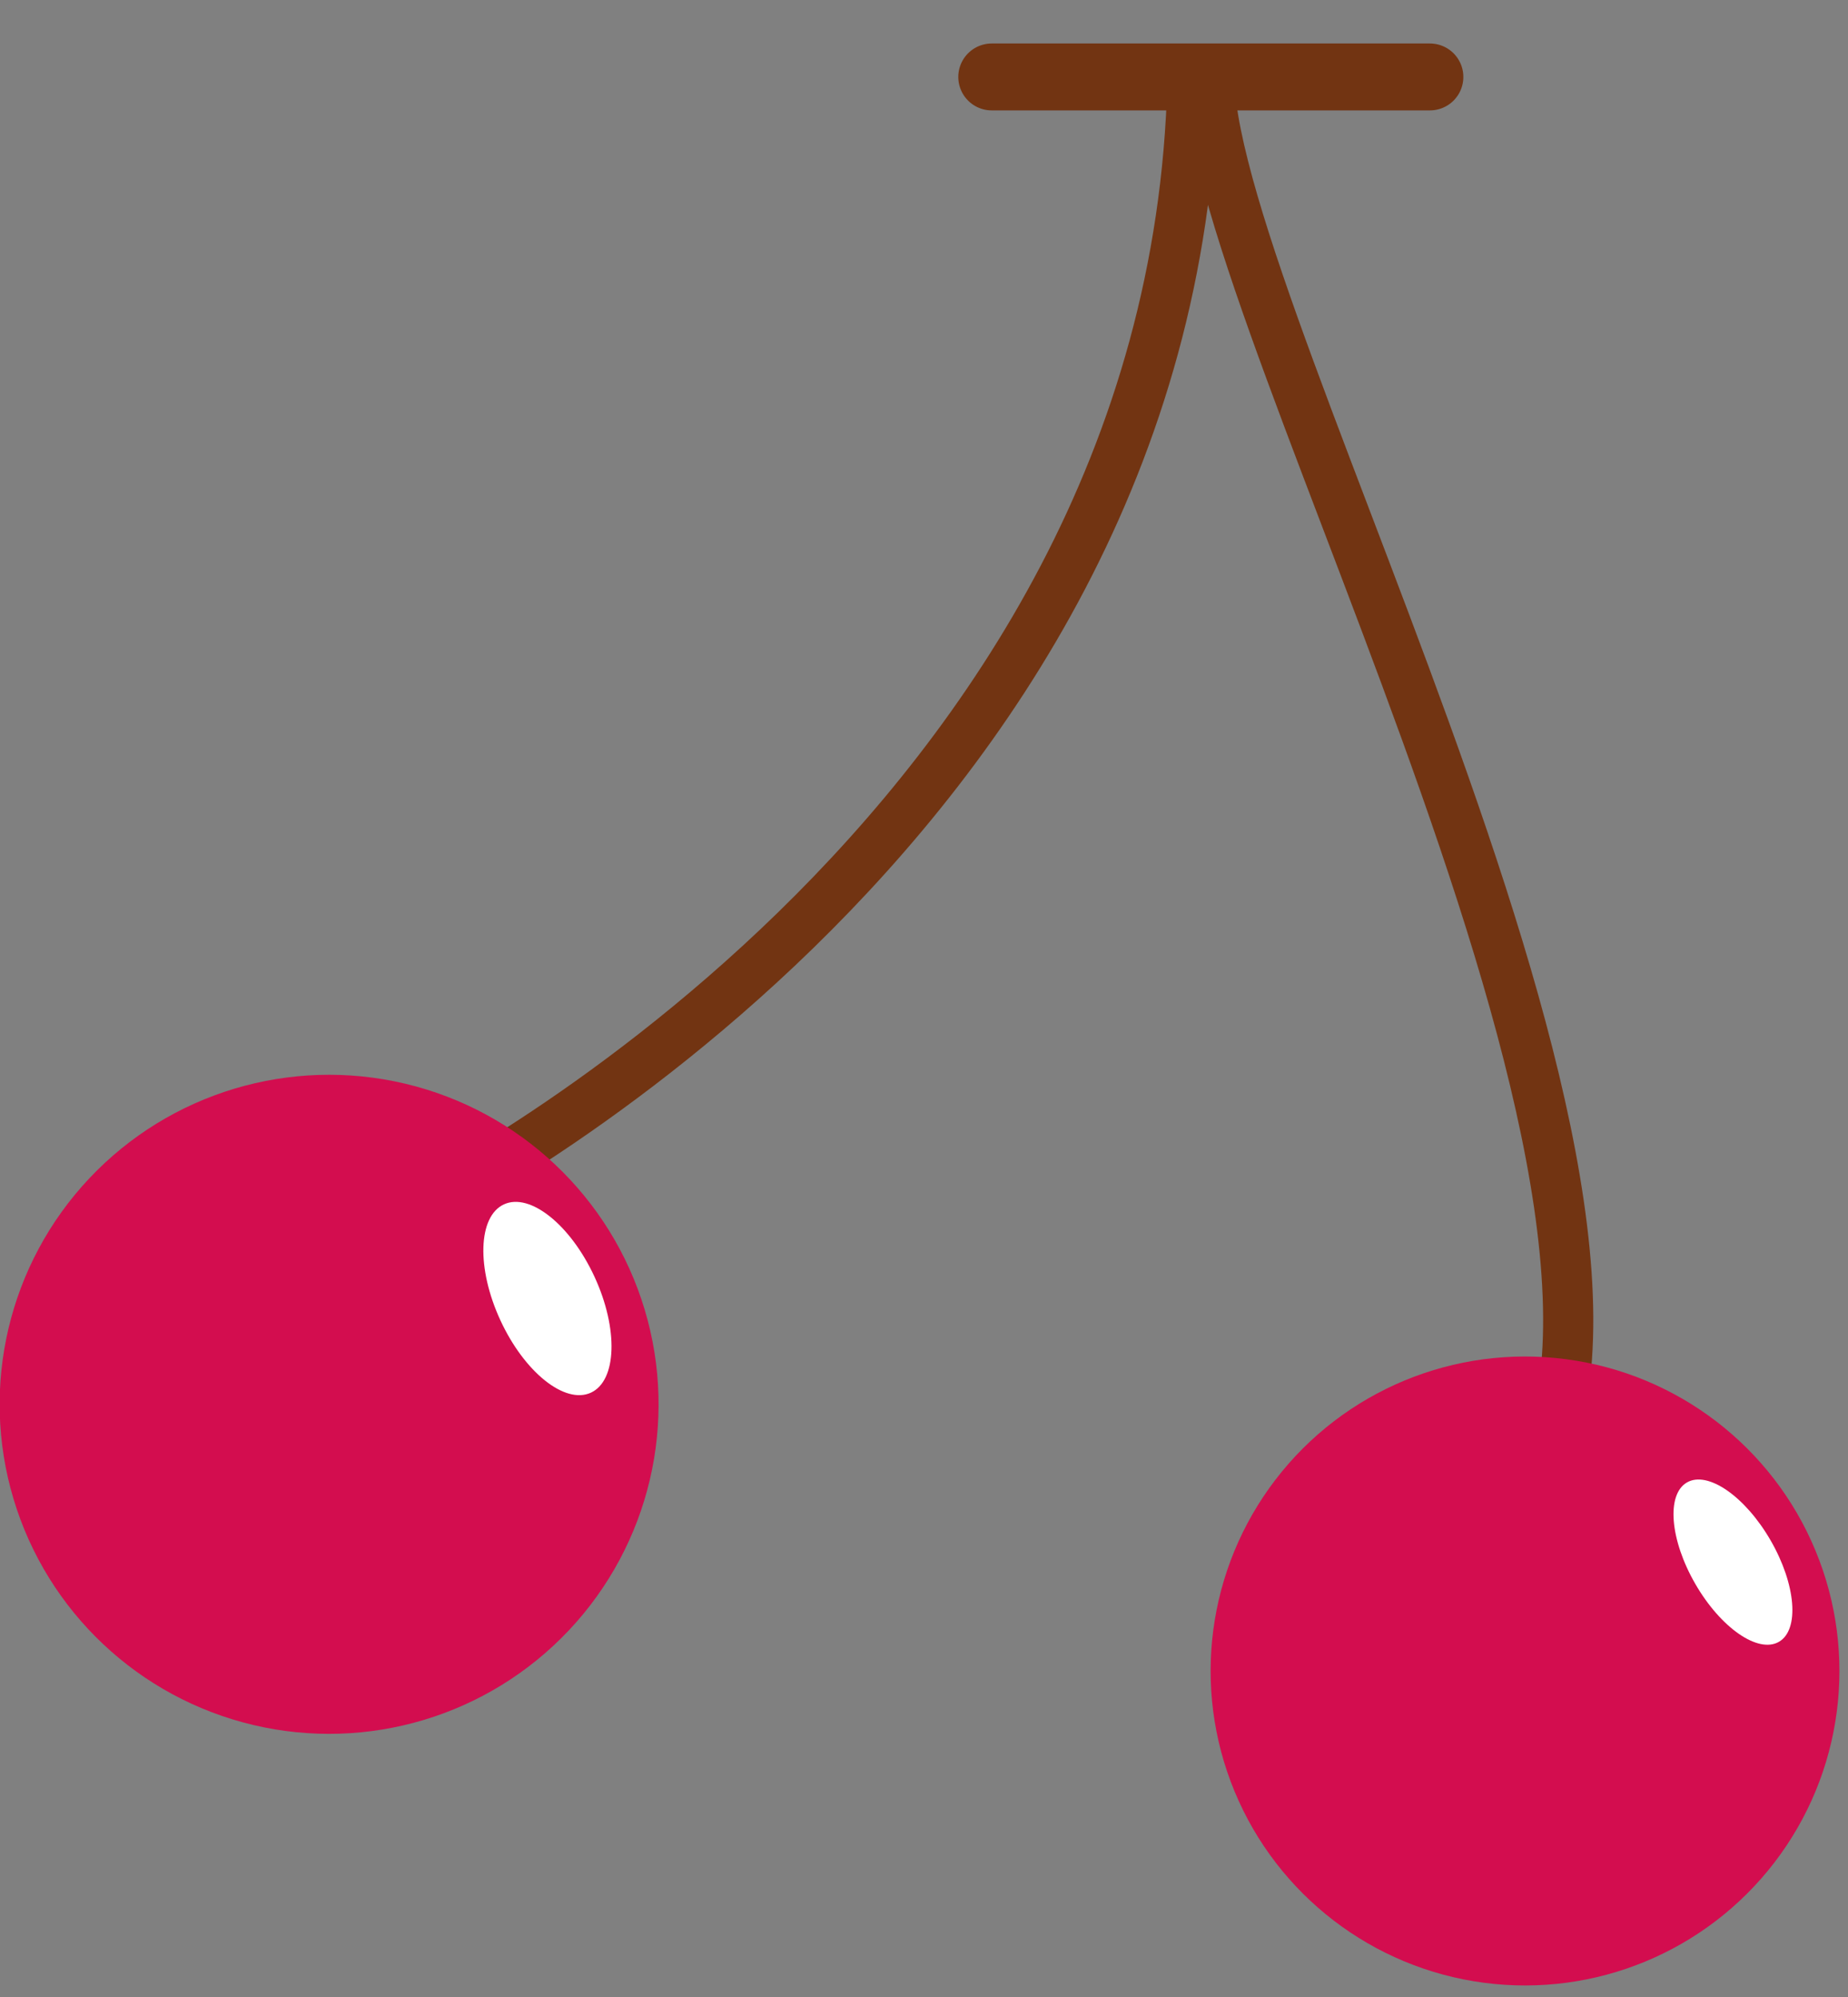 <?xml version="1.0" encoding="UTF-8"?>
<svg id="Cherry" xmlns="http://www.w3.org/2000/svg" xmlns:xlink="http://www.w3.org/1999/xlink" version="1.1" viewBox="0 0 110.5 119.4">
  <rect x="0" y="0" width="110.5" height="119.4" fill="#808080" stroke="none"/>
  <!-- Generator: Adobe Illustrator 29.2.1, SVG Export Plug-In . SVG Version: 2.1.0 Build 116)  -->
  <defs>
    <style>
      .st0 {
        fill: #d30d4f;
      }

      .st1 {
        stroke-linecap: round;
        stroke-width: 4px;
      }

      .st1, .st2 {
        fill: none;
        stroke: #723412;
        stroke-miterlimit: 10;
      }

      .st2 {
        stroke-width: 3px;
      }

      .st3 {
        fill: #fff;
      }
    </style>
  </defs>
  <g id="branch">
    <path class="st2" d="M24.7,72.4S70.2,50.1,71.3,4.9c0-.6.9-.7,1-.1.5,15,30.9,68.9,18.5,85.3"/>
    <line class="st1" x1="59.3" y1="4.6" x2="85.5" y2="4.6"/>
  </g>
  <g id="left_cherry">
    <circle class="st0" cx="19.7" cy="84" r="19.7" transform="translate(-66.6 83.8) rotate(-76.7)"/>
    <ellipse class="st3" cx="32.7" cy="77.6" rx="3.1" ry="6.2" transform="translate(-29.5 20.9) rotate(-24.8)"/>
  </g>
  <g id="right_cherry">
    <circle class="st0" cx="91.2" cy="99.9" r="18.8" transform="translate(-31.3 42.5) rotate(-22.5)"/>
    <ellipse class="st3" cx="103.6" cy="93.4" rx="2.6" ry="5.5" transform="translate(-32.8 64.3) rotate(-30)"/>
  </g>
</svg>